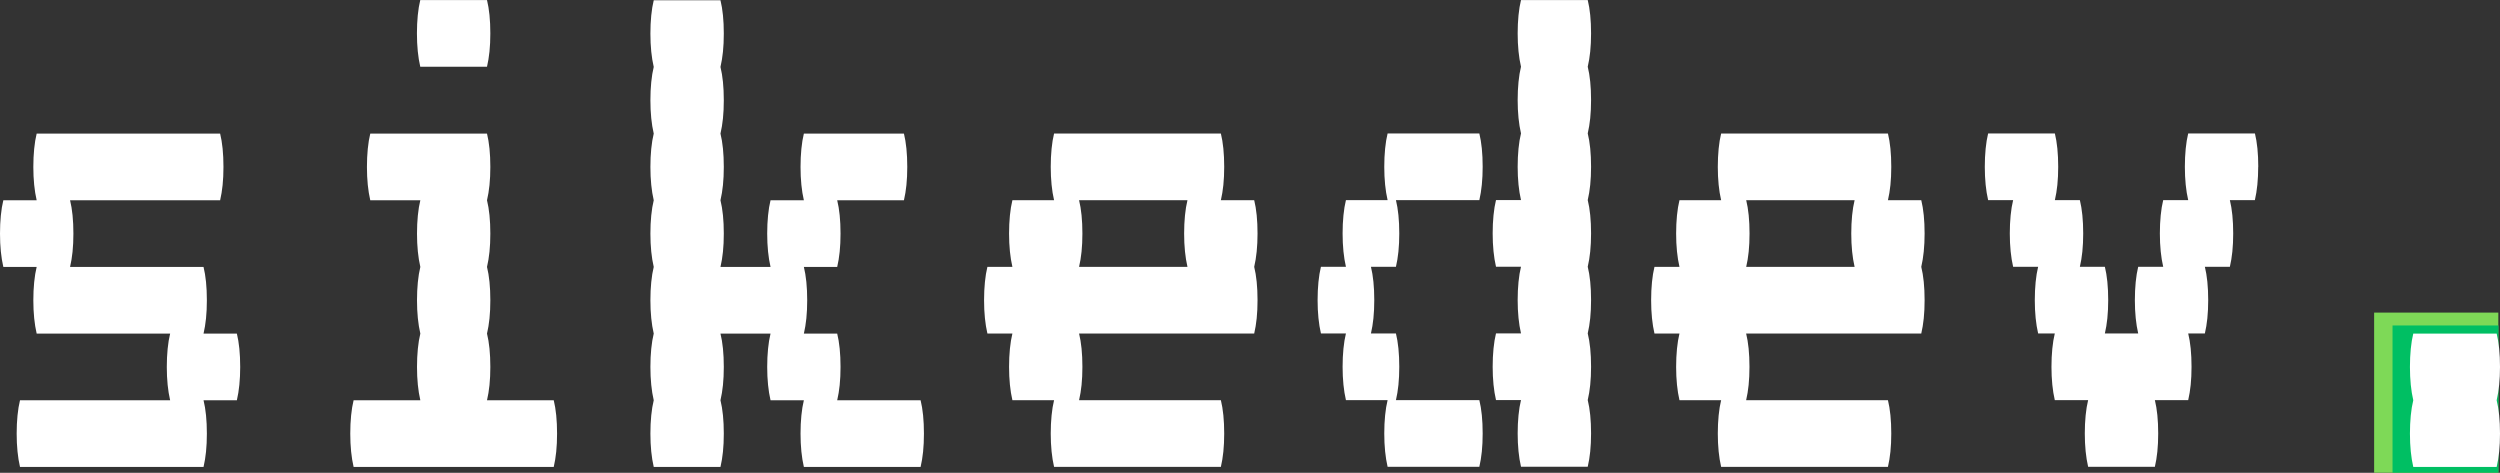 <?xml version="1.0" encoding="UTF-8"?>
<svg id="Layer_2" data-name="Layer 2" xmlns="http://www.w3.org/2000/svg" xmlns:xlink="http://www.w3.org/1999/xlink" viewBox="0 0 375 70.92">
  <rect x="0" y="0" width="375" height="70.92" fill="#333333" stroke="none"/>
  <defs>
    <style>
      .cls-1 {
        fill: none;
      }

      .cls-2 {
        fill: #7ed957;
      }

      .cls-3 {
        clip-path: url(#clippath-1);
      }

      .cls-4 {
        clip-path: url(#clippath-3);
      }

      .cls-5 {
        clip-path: url(#clippath-2);
      }

      .cls-6 {
        fill: #fff;
      }

      .cls-7 {
        fill: #00bf63;
      }

      .cls-8 {
        clip-path: url(#clippath);
      }
    </style>
    <clipPath id="clippath">
      <rect class="cls-1" x="356.12" y="46.89" width="18.63" height="24.03"/>
    </clipPath>
    <clipPath id="clippath-1">
      <rect class="cls-1" x="355.99" y="46.63" width="18.89" height="24.42"/>
    </clipPath>
    <clipPath id="clippath-2">
      <rect class="cls-1" x="358.88" y="48.82" width="15.88" height="22.1"/>
    </clipPath>
    <clipPath id="clippath-3">
      <rect class="cls-1" x="358.75" y="48.47" width="16.13" height="22.58"/>
    </clipPath>
  </defs>
  <g id="Layer_1-2" data-name="Layer 1">
    <g>
      <g class="cls-8">
        <g class="cls-3">
          <path class="cls-2" d="M356.12,46.89h18.63v24.02h-18.63v-24.02Z"/>
        </g>
      </g>
      <g class="cls-5">
        <g class="cls-4">
          <path class="cls-7" d="M358.88,48.82h15.88v22.08h-15.88v-22.08Z"/>
        </g>
      </g>
      <path id="font_8_352" data-name="font 8 352" class="cls-6" d="M36.03,55.04c0,1.92-.17,3.59-.5,5h-5c.33,1.33.5,3,.5,5s-.17,3.59-.5,5H3c-.33-1.42-.5-3.09-.5-5s.17-3.67.5-5h22.52c-.33-1.42-.5-3.09-.5-5s.17-3.67.5-5H5.5c-.33-1.42-.5-3.09-.5-5s.17-3.67.5-5H.5c-.33-1.42-.5-3.09-.5-5s.17-3.67.5-5h5c-.33-1.42-.5-3.09-.5-5s.17-3.67.5-5h27.52c.33,1.33.5,3,.5,5s-.17,3.59-.5,5H10.51c.33,1.33.5,3,.5,5s-.17,3.59-.5,5h20.02c.33,1.33.5,3,.5,5s-.17,3.59-.5,5h5c.33,1.33.5,3,.5,5Z"/>
      <path id="font_8_274" data-name="font 8 274" class="cls-6" d="M63.04,10.01c-.33-1.42-.5-3.09-.5-5s.17-3.67.5-5h10.01c.33,1.33.5,3,.5,5s-.17,3.59-.5,5h-10.01M83.06,60.04c.33,1.33.5,3,.5,5s-.17,3.59-.5,5h-30.02c-.33-1.42-.5-3.09-.5-5s.17-3.67.5-5h10.01c-.33-1.42-.5-3.09-.5-5s.17-3.67.5-5c-.33-1.42-.5-3.09-.5-5s.17-3.67.5-5c-.33-1.42-.5-3.09-.5-5s.17-3.67.5-5h-7.51c-.33-1.42-.5-3.09-.5-5s.17-3.67.5-5h17.51c.33,1.33.5,3,.5,5s-.17,3.59-.5,5c.33,1.33.5,3,.5,5s-.17,3.59-.5,5c.33,1.33.5,3,.5,5s-.17,3.59-.5,5c.33,1.33.5,3,.5,5s-.17,3.59-.5,5h10.01Z"/>
      <path id="font_8_293" data-name="font 8 293" class="cls-6" d="M138.09,60.04c.33,1.33.5,3,.5,5s-.17,3.59-.5,5h-17.51c-.33-1.42-.5-3.09-.5-5s.17-3.67.5-5h-5c-.33-1.42-.5-3.09-.5-5s.17-3.67.5-5h-7.51c.33,1.33.5,3,.5,5s-.17,3.59-.5,5c.33,1.33.5,3,.5,5s-.17,3.59-.5,5h-10.01c-.33-1.42-.5-3.09-.5-5s.17-3.67.5-5c-.33-1.42-.5-3.09-.5-5s.17-3.67.5-5c-.33-1.42-.5-3.09-.5-5s.17-3.67.5-5c-.33-1.42-.5-3.09-.5-5s.17-3.67.5-5c-.33-1.42-.5-3.09-.5-5s.17-3.67.5-5c-.33-1.42-.5-3.09-.5-5s.17-3.67.5-5c-.33-1.42-.5-3.09-.5-5s.17-3.67.5-5h10.01c.33,1.33.5,3,.5,5s-.17,3.59-.5,5c.33,1.33.5,3,.5,5s-.17,3.59-.5,5c.33,1.33.5,3,.5,5s-.17,3.59-.5,5c.33,1.33.5,3,.5,5s-.17,3.59-.5,5h7.51c-.33-1.42-.5-3.09-.5-5s.17-3.67.5-5h5c-.33-1.42-.5-3.09-.5-5s.17-3.67.5-5h15.01c.33,1.33.5,3,.5,5s-.17,3.59-.5,5h-10.01c.33,1.33.5,3,.5,5s-.17,3.59-.5,5h-5c.33,1.33.5,3,.5,5s-.17,3.59-.5,5h5c.33,1.33.5,3,.5,5s-.17,3.59-.5,5h12.51Z"/>
      <path id="font_8_243" data-name="font 8 243" class="cls-6" d="M188.63,35.03c0,1.92-.17,3.59-.5,5,.33,1.33.5,3,.5,5s-.17,3.59-.5,5h-26.27c.33,1.33.5,3,.5,5s-.17,3.59-.5,5h21.27c.33,1.33.5,3,.5,5s-.17,3.59-.5,5h-25.02c-.33-1.42-.5-3.09-.5-5s.17-3.67.5-5h-6.25c-.33-1.42-.5-3.09-.5-5s.17-3.67.5-5h-3.75c-.33-1.42-.5-3.09-.5-5s.17-3.67.5-5h3.75c-.33-1.42-.5-3.09-.5-5s.17-3.67.5-5h6.25c-.33-1.42-.5-3.09-.5-5s.17-3.67.5-5h25.02c.33,1.33.5,3,.5,5s-.17,3.59-.5,5h5c.33,1.33.5,3,.5,5M178.12,40.03c-.33-1.42-.5-3.09-.5-5s.17-3.67.5-5h-16.26c.33,1.33.5,3,.5,5s-.17,3.59-.5,5h16.26Z"/>
      <path id="font_8_238" data-name="font 8 238" class="cls-6" d="M238.16,10.01c.33,1.33.5,3,.5,5s-.17,3.59-.5,5c.33,1.33.5,3,.5,5s-.17,3.59-.5,5c.33,1.33.5,3,.5,5s-.17,3.59-.5,5c.33,1.33.5,3,.5,5s-.17,3.59-.5,5c.33,1.33.5,3,.5,5s-.17,3.59-.5,5c.33,1.33.5,3,.5,5s-.17,3.59-.5,5h-10.01c-.33-1.42-.5-3.09-.5-5s.17-3.67.5-5h-3.75c-.33-1.42-.5-3.09-.5-5s.17-3.67.5-5h3.75c-.33-1.42-.5-3.09-.5-5s.17-3.67.5-5h-3.75c-.33-1.42-.5-3.09-.5-5s.17-3.67.5-5h3.75c-.33-1.42-.5-3.09-.5-5s.17-3.67.5-5c-.33-1.42-.5-3.09-.5-5s.17-3.67.5-5c-.33-1.42-.5-3.09-.5-5s.17-3.67.5-5h10.01c.33,1.33.5,3,.5,5s-.17,3.59-.5,5M222.4,25.02c0,1.92-.17,3.59-.5,5h-12.51c.33,1.33.5,3,.5,5s-.17,3.59-.5,5h-3.75c.33,1.33.5,3,.5,5s-.17,3.59-.5,5h3.75c.33,1.33.5,3,.5,5s-.17,3.59-.5,5h12.51c.33,1.33.5,3,.5,5s-.17,3.59-.5,5h-13.76c-.33-1.42-.5-3.09-.5-5s.17-3.67.5-5h-6.25c-.33-1.42-.5-3.09-.5-5s.17-3.67.5-5h-3.75c-.33-1.42-.5-3.09-.5-5s.17-3.67.5-5h3.75c-.33-1.42-.5-3.09-.5-5s.17-3.67.5-5h6.25c-.33-1.42-.5-3.09-.5-5s.17-3.67.5-5h13.76c.33,1.33.5,3,.5,5Z"/>
      <path id="font_8_243-2" data-name="font 8 243" class="cls-6" d="M288.69,35.03c0,1.92-.17,3.59-.5,5,.33,1.33.5,3,.5,5s-.17,3.59-.5,5h-26.27c.33,1.33.5,3,.5,5s-.17,3.59-.5,5h21.27c.33,1.33.5,3,.5,5s-.17,3.59-.5,5h-25.02c-.33-1.42-.5-3.09-.5-5s.17-3.67.5-5h-6.25c-.33-1.42-.5-3.09-.5-5s.17-3.67.5-5h-3.75c-.33-1.42-.5-3.09-.5-5s.17-3.67.5-5h3.75c-.33-1.42-.5-3.09-.5-5s.17-3.67.5-5h6.25c-.33-1.42-.5-3.09-.5-5s.17-3.67.5-5h25.02c.33,1.33.5,3,.5,5s-.17,3.59-.5,5h5c.33,1.33.5,3,.5,5M278.19,40.03c-.33-1.42-.5-3.09-.5-5s.17-3.67.5-5h-16.26c.33,1.33.5,3,.5,5s-.17,3.59-.5,5h16.26Z"/>
      <path id="font_8_385" data-name="font 8 385" class="cls-6" d="M338.73,25.02c0,1.92-.17,3.59-.5,5h-3.75c.33,1.33.5,3,.5,5s-.17,3.59-.5,5h-3.75c.33,1.33.5,3,.5,5s-.17,3.59-.5,5h-2.5c.33,1.33.5,3,.5,5s-.17,3.59-.5,5h-5c.33,1.33.5,3,.5,5s-.17,3.59-.5,5h-10.01c-.33-1.42-.5-3.09-.5-5s.17-3.67.5-5h-5c-.33-1.42-.5-3.09-.5-5s.17-3.67.5-5h-2.5c-.33-1.42-.5-3.09-.5-5s.17-3.67.5-5h-3.75c-.33-1.42-.5-3.09-.5-5s.17-3.67.5-5h-3.75c-.33-1.42-.5-3.09-.5-5s.17-3.67.5-5h10.01c.33,1.33.5,3,.5,5s-.17,3.59-.5,5h3.75c.33,1.33.5,3,.5,5s-.17,3.59-.5,5h3.75c.33,1.33.5,3,.5,5s-.17,3.59-.5,5h5c-.33-1.42-.5-3.09-.5-5s.17-3.67.5-5h3.75c-.33-1.42-.5-3.09-.5-5s.17-3.67.5-5h3.75c-.33-1.42-.5-3.09-.5-5s.17-3.67.5-5h10.01c.33,1.33.5,3,.5,5Z"/>
      <path id="font_8_445" data-name="font 8 445" class="cls-6" d="M375,55.04c0,1.92-.17,3.59-.5,5,.33,1.33.5,3,.5,5s-.17,3.59-.5,5h-12.51c-.33-1.42-.5-3.09-.5-5s.17-3.67.5-5c-.33-1.42-.5-3.09-.5-5s.17-3.67.5-5h12.51c.33,1.33.5,3,.5,5Z"/>
    </g>
  </g>
</svg>